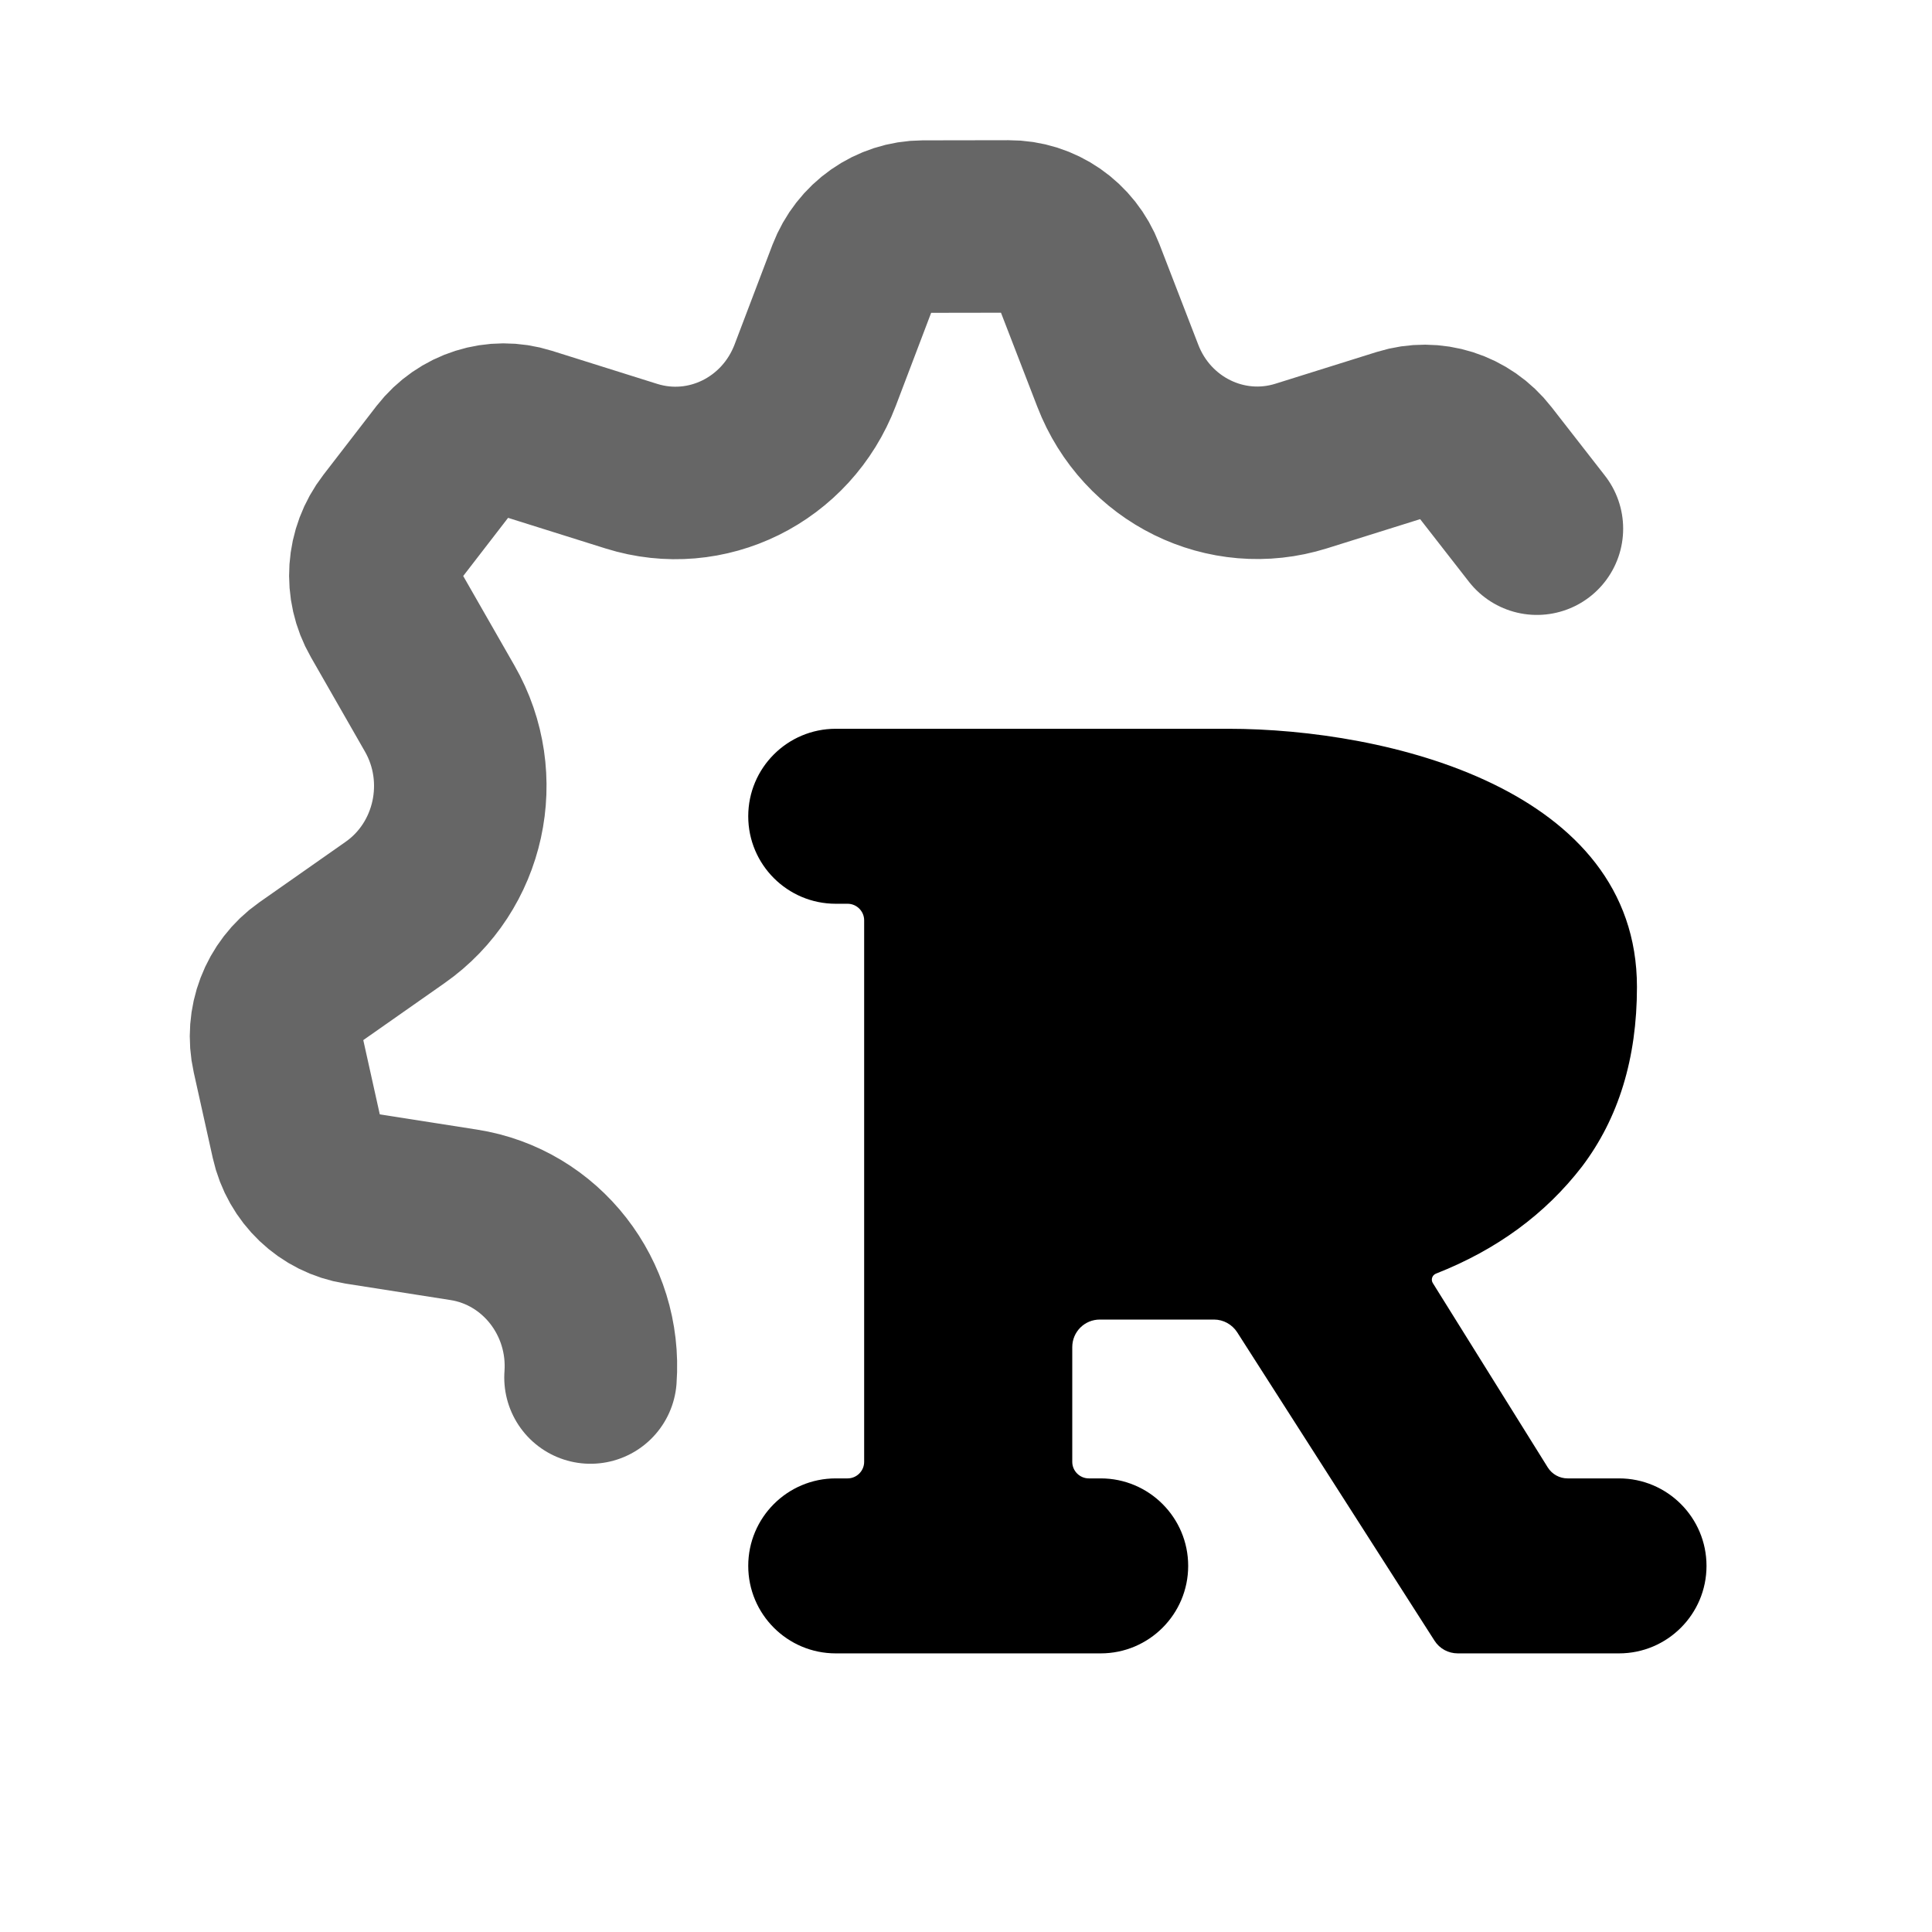 <svg width="14" height="14" viewBox="0 0 14 14" fill="none" xmlns="http://www.w3.org/2000/svg">
<path d="M4.279 9.982C4.321 9.404 3.92 8.89 3.36 8.803L2.601 8.684C2.38 8.649 2.202 8.48 2.152 8.256L2.014 7.635C1.964 7.412 2.052 7.181 2.237 7.051L2.863 6.612C3.333 6.283 3.475 5.637 3.186 5.134L2.795 4.451C2.681 4.253 2.698 4.004 2.838 3.823L3.223 3.324C3.363 3.144 3.596 3.07 3.811 3.138L4.575 3.378C5.119 3.549 5.7 3.262 5.907 2.719L6.181 1.998C6.263 1.784 6.463 1.643 6.688 1.642L7.31 1.641C7.534 1.64 7.736 1.78 7.818 1.993L8.1 2.723C8.308 3.262 8.887 3.547 9.429 3.377L10.163 3.147C10.377 3.08 10.61 3.154 10.749 3.333L11.137 3.831" stroke="currentColor" stroke-opacity="0.6" stroke-width="1.25" stroke-linecap="round" stroke-linejoin="round"/>
<path fillRule="evenodd" clipRule="evenodd" d="M7.77 10.593C7.77 10.659 7.824 10.713 7.89 10.713H7.976C8.326 10.713 8.61 10.997 8.61 11.347C8.61 11.697 8.326 11.981 7.976 11.981H6.056C5.706 11.981 5.422 11.697 5.422 11.347C5.422 10.997 5.706 10.713 6.056 10.713H6.142C6.208 10.713 6.262 10.659 6.262 10.593V6.669C6.262 6.603 6.208 6.549 6.142 6.549H6.056C5.706 6.549 5.422 6.265 5.422 5.915C5.422 5.565 5.706 5.281 6.056 5.281H8.9C10.052 5.281 11.862 5.715 11.862 7.152C11.862 7.671 11.728 8.104 11.464 8.453C11.198 8.798 10.846 9.056 10.406 9.229C10.378 9.24 10.367 9.273 10.383 9.298L11.216 10.634C11.247 10.683 11.301 10.713 11.359 10.713H11.732C12.082 10.713 12.366 10.997 12.366 11.347C12.366 11.697 12.082 11.981 11.732 11.981H10.564C10.495 11.981 10.432 11.947 10.395 11.889L8.965 9.654C8.928 9.597 8.865 9.562 8.797 9.562H7.97C7.859 9.562 7.77 9.651 7.77 9.762V10.593ZM8.612 6.549C9.03 6.549 10.125 6.549 10.234 7.188C10.297 7.561 10.118 7.866 9.881 8.077C9.642 8.29 9.205 8.39 8.588 8.39H7.87C7.815 8.39 7.77 8.345 7.77 8.29V6.649C7.77 6.594 7.815 6.549 7.87 6.549H8.612Z" fill="currentColor"/>
</svg>
